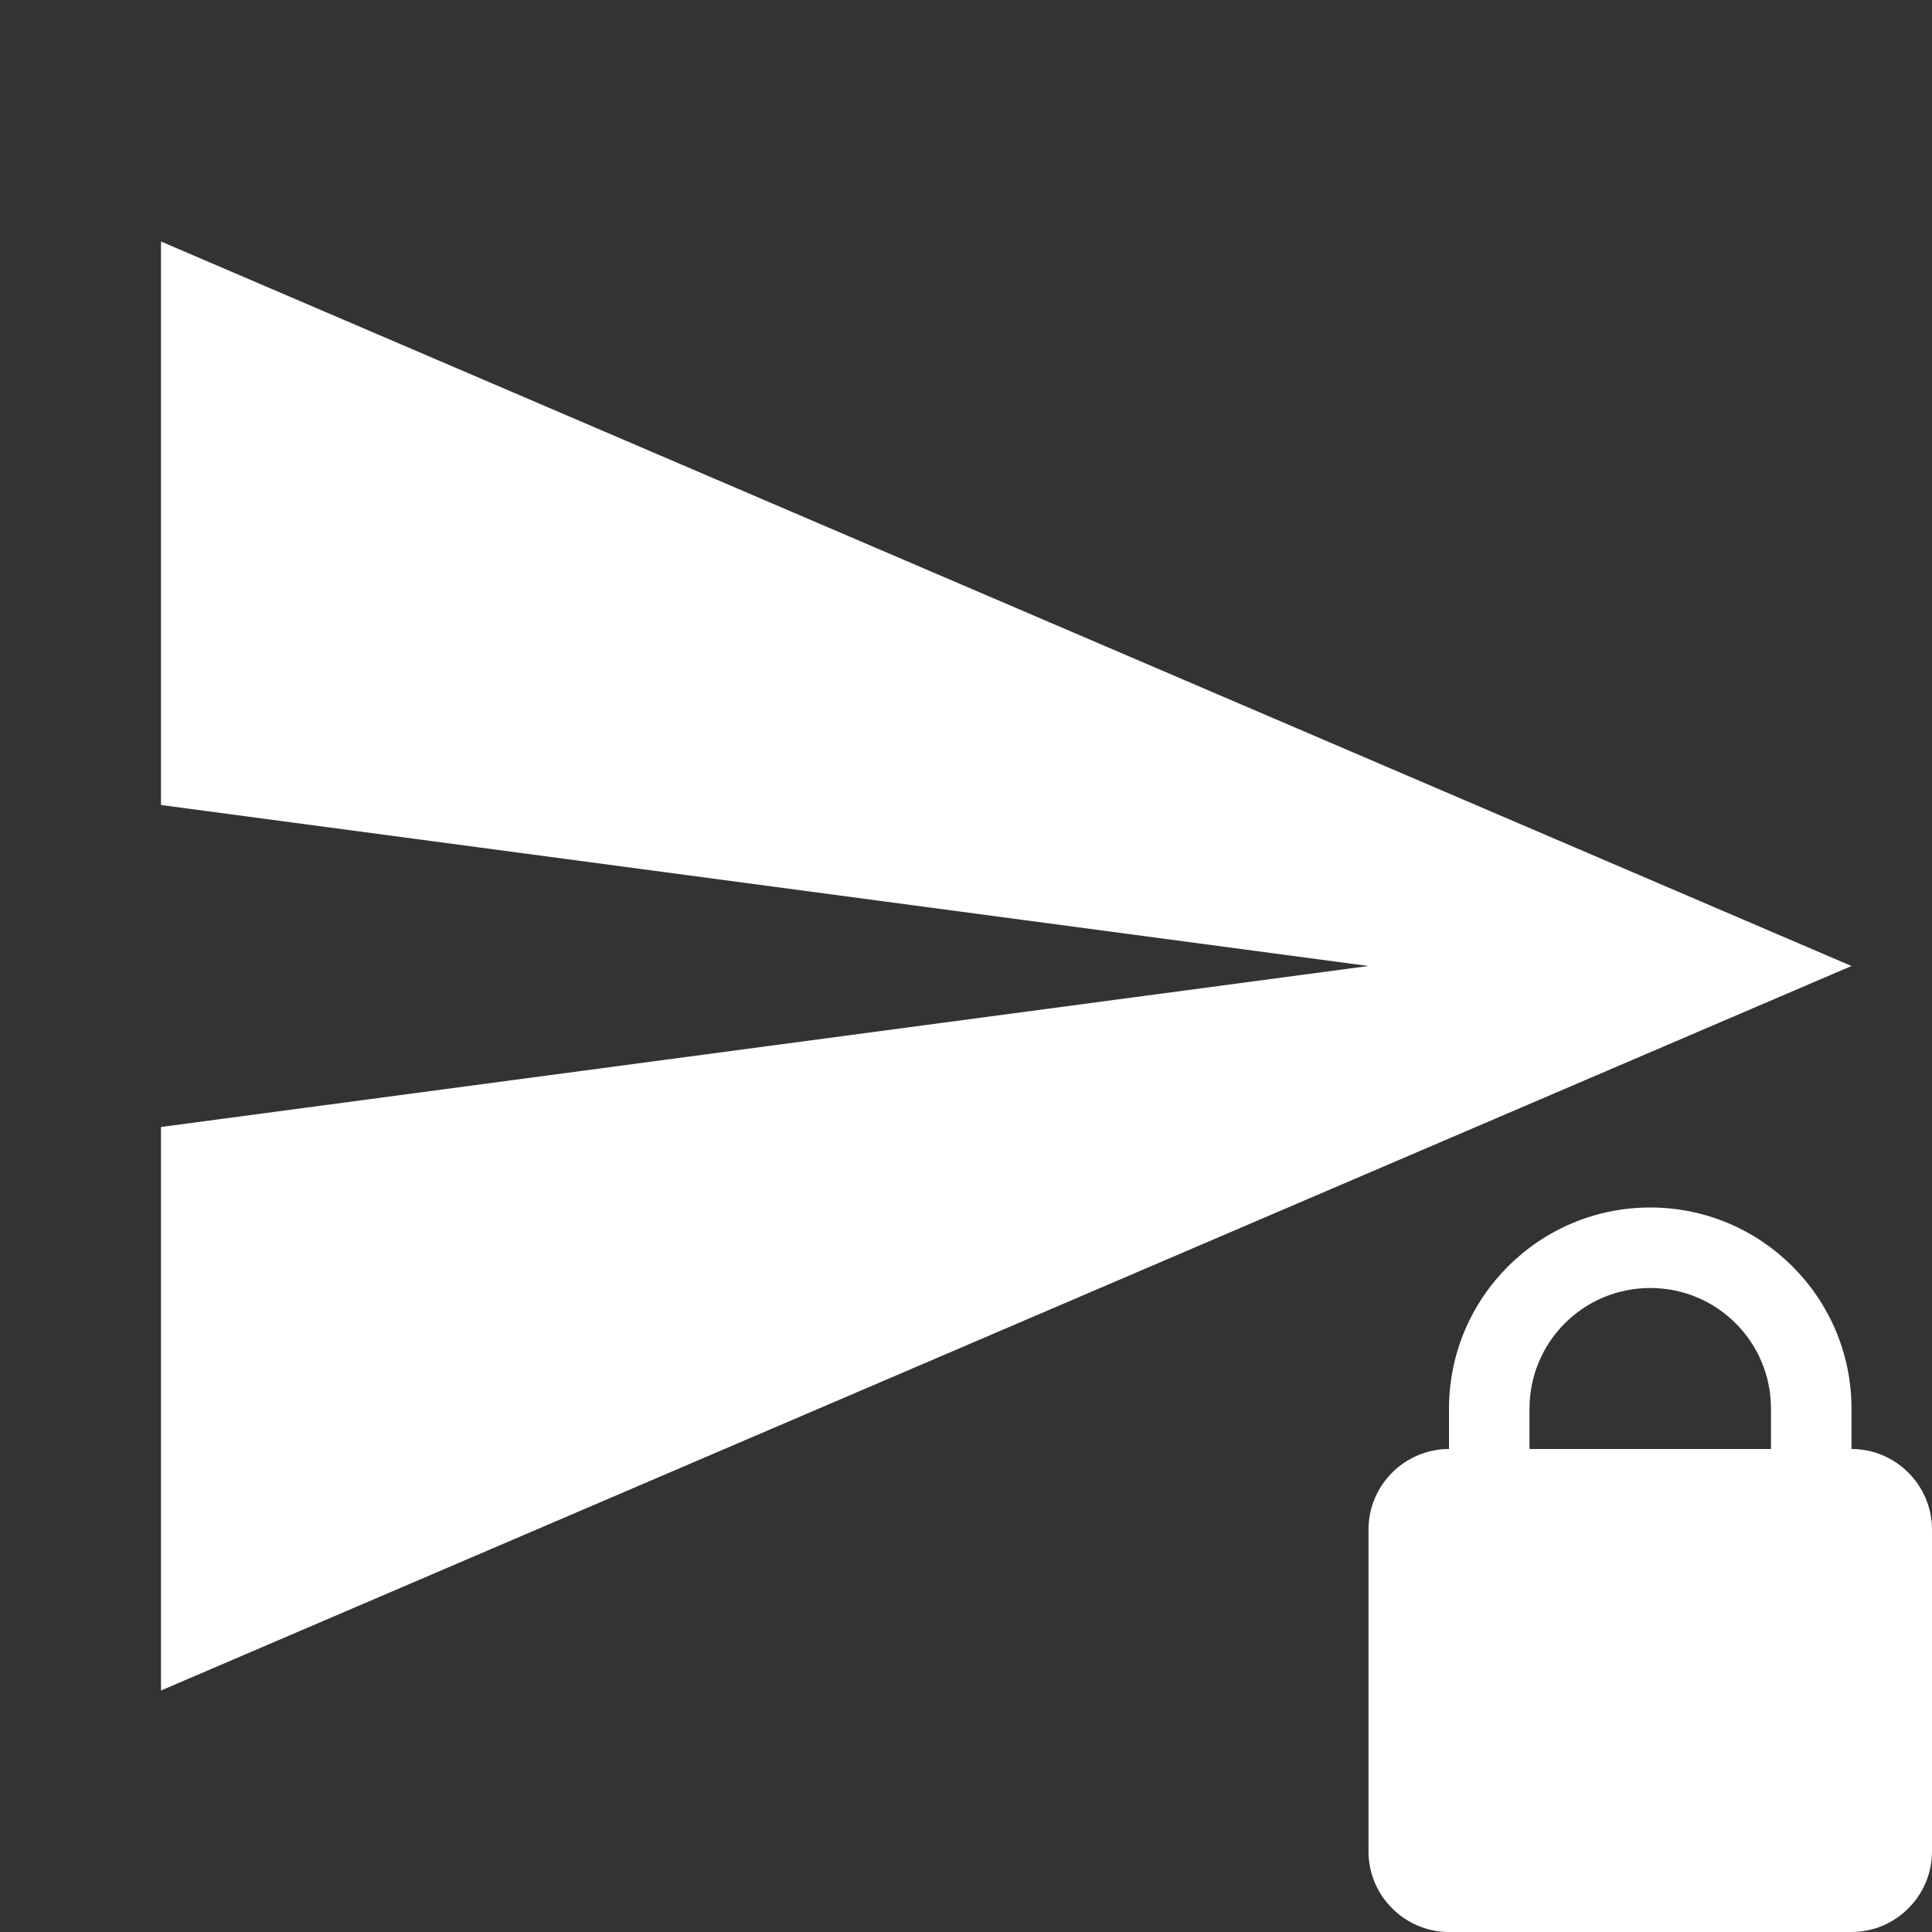<?xml version="1.0" encoding="UTF-8"?><!DOCTYPE svg PUBLIC "-//W3C//DTD SVG 1.1//EN" "http://www.w3.org/Graphics/SVG/1.1/DTD/svg11.dtd"><svg xmlns="http://www.w3.org/2000/svg" xmlns:xlink="http://www.w3.org/1999/xlink" version="1.1" width="512" height="512" viewBox="0 0 512 512"><rect x="0" y="0" width="512" height="512" fill="#333333" stroke="none"/>    <path fill="#ffffff" transform="scale(1, -1) translate(0, -448)" glyph-name="send-lock" unicode="&#xF7EC;" horiz-adv-x="512" d=" M490.667 64V74.667C490.667 104.107 466.773 128 437.333 128S384 104.107 384 74.667V64C372.267 64 362.667 54.4 362.667 42.667V-42.667C362.667 -54.4 372.267 -64 384 -64H490.667C502.4 -64 512 -54.4 512 -42.667V42.667C512 54.4 502.4 64 490.667 64M469.333 64H405.333V74.667C405.333 92.373 419.627 106.667 437.333 106.667S469.333 92.373 469.333 74.667V64M490.667 192L42.667 0V149.333L362.667 192L42.667 234.667V384L490.667 192z" /></svg>